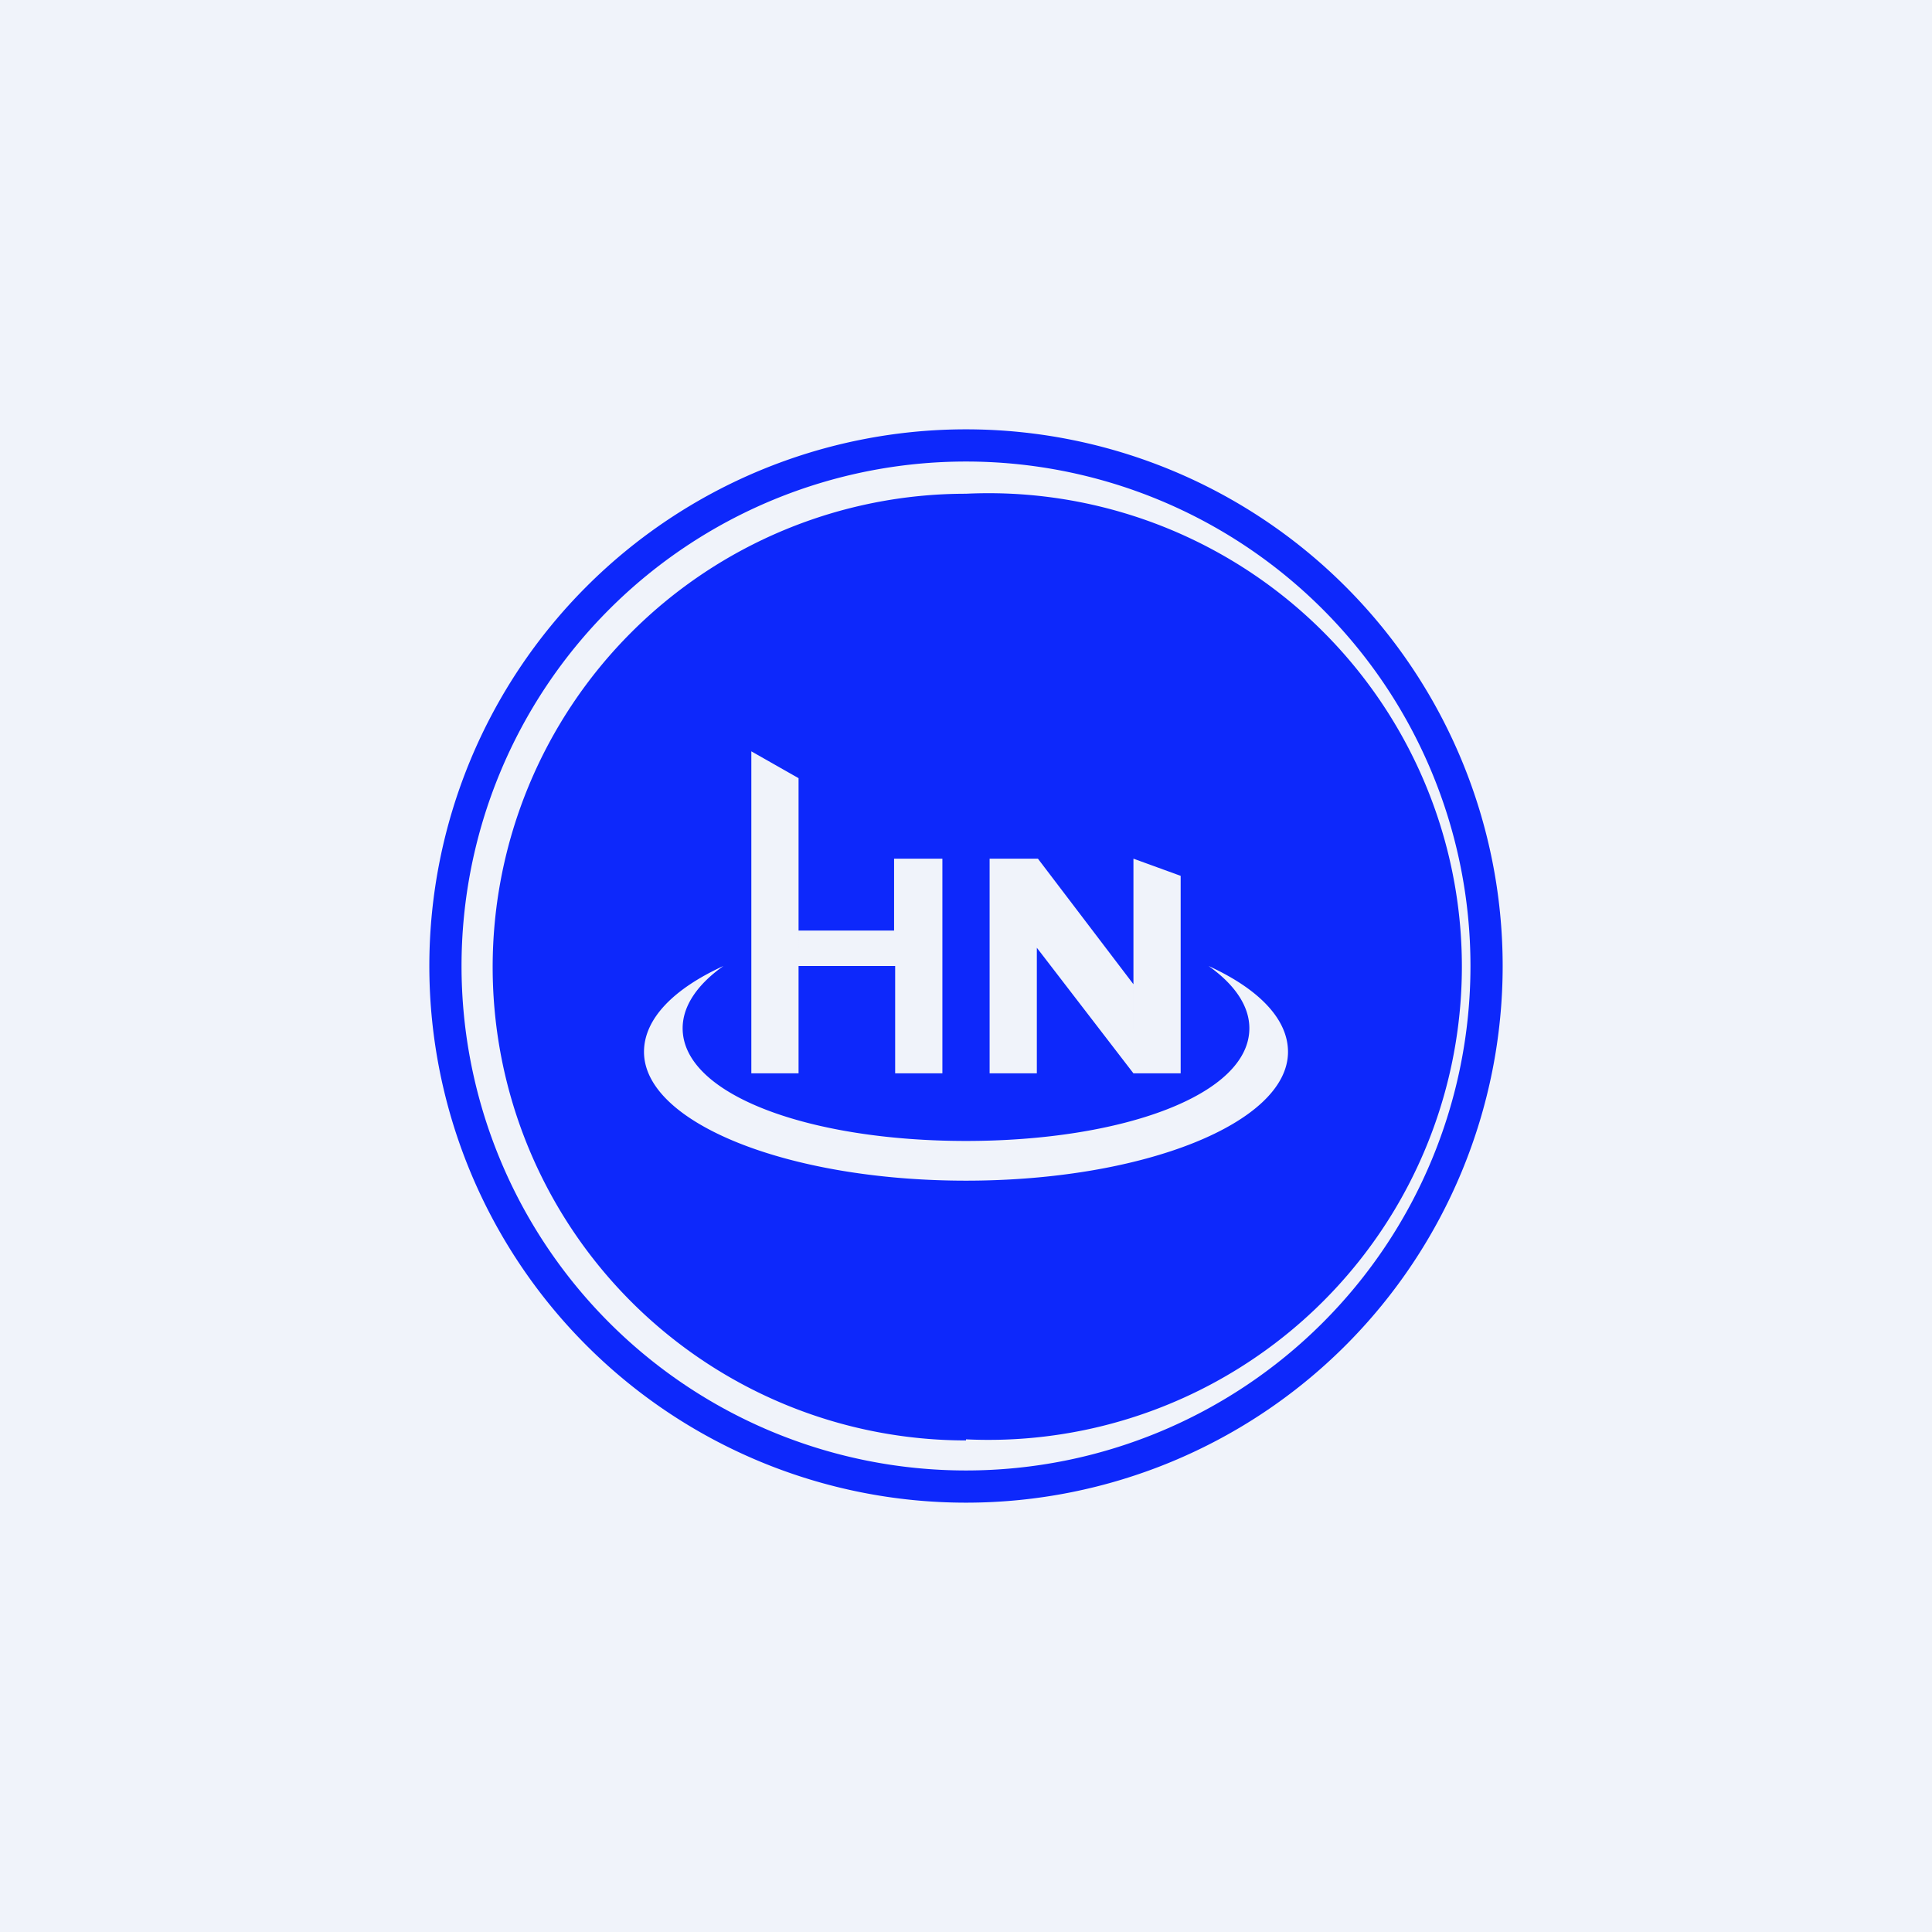 <!-- by TradingView --><svg width="18" height="18" viewBox="0 0 18 18" xmlns="http://www.w3.org/2000/svg"><path fill="#F0F3FA" d="M0 0h18v18H0z"/><path fill-rule="evenodd" d="M9 14A5 5 0 1 0 9 4a5 5 0 0 0 0 10Zm0-.3a4.7 4.7 0 1 0 0-9.4 4.7 4.7 0 0 0 0 9.4Z" fill="#0D28FB"/><path fill-rule="evenodd" d="M9 13.41A4.41 4.41 0 1 0 9 4.6a4.41 4.41 0 0 0 0 8.82Zm2.64-3.83c0 .62-1.18 1.05-2.64 1.05-1.46 0-2.64-.43-2.64-1.05 0-.21.14-.41.38-.58-.46.21-.74.49-.74.8 0 .66 1.34 1.2 3 1.2s3-.54 3-1.2c0-.31-.28-.59-.74-.8.24.17.38.37.38.58ZM9.67 8l.89 1.17V10l-.9-1.17V10h-.44V8h.45Zm.89 0 .44.16V10h-.44V8Zm-3.12-.75L7 7v3h.44V7.25ZM8.56 8h-.23v.67h-.89V9h.9v1h.44V8h-.22Z" fill="#0D28FB"/></svg>